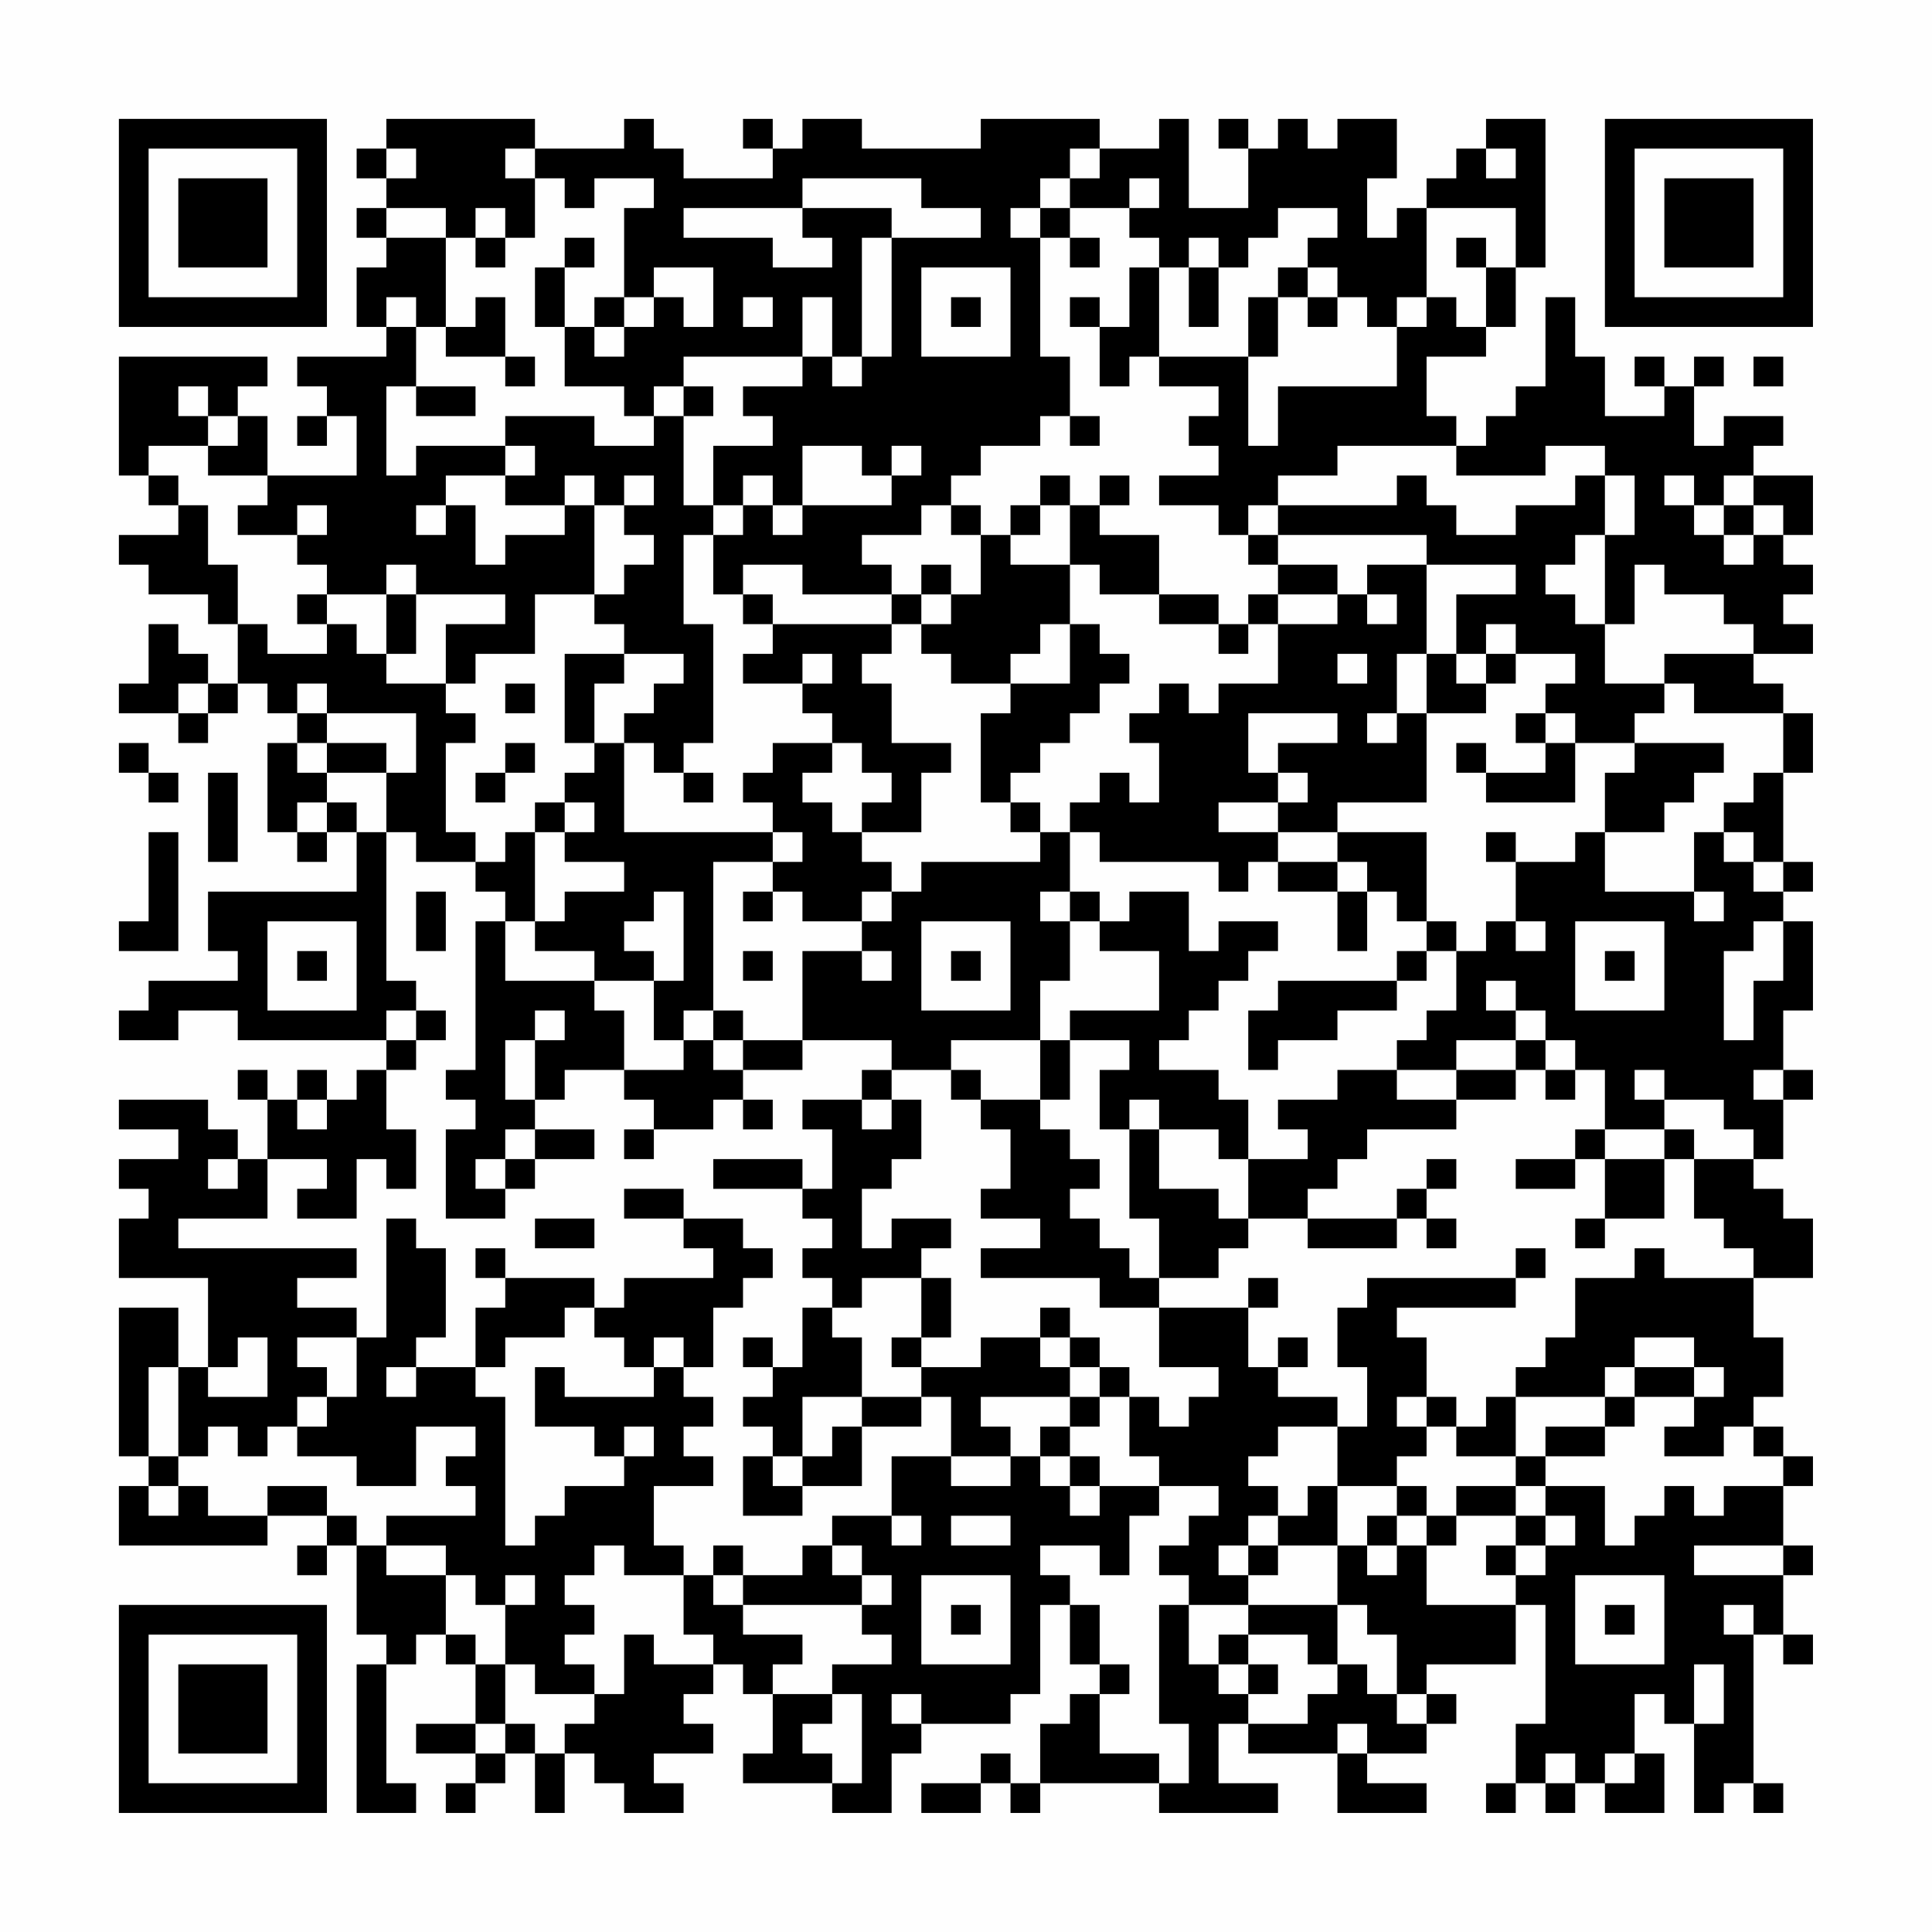 <?xml version="1.0" encoding="UTF-8"?>
<svg xmlns="http://www.w3.org/2000/svg" version="1.1" width="300" height="300" viewBox="0 0 300 300"><rect x="0" y="0" width="300" height="300" fill="#fefefe"/><g transform="scale(4.615)"><g transform="translate(4,4)"><path fill-rule="evenodd" d="M9 0L9 1L8 1L8 2L9 2L9 3L8 3L8 4L9 4L9 5L8 5L8 7L9 7L9 8L6 8L6 9L7 9L7 10L6 10L6 11L7 11L7 10L8 10L8 12L5 12L5 10L4 10L4 9L5 9L5 8L0 8L0 12L1 12L1 13L2 13L2 14L0 14L0 15L1 15L1 16L3 16L3 17L4 17L4 19L3 19L3 18L2 18L2 17L1 17L1 19L0 19L0 20L2 20L2 21L3 21L3 20L4 20L4 19L5 19L5 20L6 20L6 21L5 21L5 24L6 24L6 25L7 25L7 24L8 24L8 26L3 26L3 28L4 28L4 29L1 29L1 30L0 30L0 31L2 31L2 30L4 30L4 31L9 31L9 32L8 32L8 33L7 33L7 32L6 32L6 33L5 33L5 32L4 32L4 33L5 33L5 35L4 35L4 34L3 34L3 33L0 33L0 34L2 34L2 35L0 35L0 36L1 36L1 37L0 37L0 39L3 39L3 42L2 42L2 40L0 40L0 45L1 45L1 46L0 46L0 48L5 48L5 47L7 47L7 48L6 48L6 49L7 49L7 48L8 48L8 51L9 51L9 52L8 52L8 57L10 57L10 56L9 56L9 52L10 52L10 51L11 51L11 52L12 52L12 54L10 54L10 55L12 55L12 56L11 56L11 57L12 57L12 56L13 56L13 55L14 55L14 57L15 57L15 55L16 55L16 56L17 56L17 57L19 57L19 56L18 56L18 55L20 55L20 54L19 54L19 53L20 53L20 52L21 52L21 53L22 53L22 55L21 55L21 56L24 56L24 57L26 57L26 55L27 55L27 54L30 54L30 53L31 53L31 50L32 50L32 52L33 52L33 53L32 53L32 54L31 54L31 56L30 56L30 55L29 55L29 56L27 56L27 57L29 57L29 56L30 56L30 57L31 57L31 56L35 56L35 57L39 57L39 56L37 56L37 54L38 54L38 55L41 55L41 57L44 57L44 56L42 56L42 55L44 55L44 54L45 54L45 53L44 53L44 52L47 52L47 50L48 50L48 54L47 54L47 56L46 56L46 57L47 57L47 56L48 56L48 57L49 57L49 56L50 56L50 57L52 57L52 55L51 55L51 53L52 53L52 54L53 54L53 57L54 57L54 56L55 56L55 57L56 57L56 56L55 56L55 51L56 51L56 52L57 52L57 51L56 51L56 49L57 49L57 48L56 48L56 46L57 46L57 45L56 45L56 44L55 44L55 43L56 43L56 41L55 41L55 39L57 39L57 37L56 37L56 36L55 36L55 35L56 35L56 33L57 33L57 32L56 32L56 30L57 30L57 27L56 27L56 26L57 26L57 25L56 25L56 22L57 22L57 20L56 20L56 19L55 19L55 18L57 18L57 17L56 17L56 16L57 16L57 15L56 15L56 14L57 14L57 12L55 12L55 11L56 11L56 10L54 10L54 11L53 11L53 9L54 9L54 8L53 8L53 9L52 9L52 8L51 8L51 9L52 9L52 10L50 10L50 8L49 8L49 6L48 6L48 9L47 9L47 10L46 10L46 11L45 11L45 10L44 10L44 8L46 8L46 7L47 7L47 5L48 5L48 0L46 0L46 1L45 1L45 2L44 2L44 3L43 3L43 4L42 4L42 2L43 2L43 0L41 0L41 1L40 1L40 0L39 0L39 1L38 1L38 0L37 0L37 1L38 1L38 3L36 3L36 0L35 0L35 1L33 1L33 0L29 0L29 1L25 1L25 0L23 0L23 1L22 1L22 0L21 0L21 1L22 1L22 2L19 2L19 1L18 1L18 0L17 0L17 1L14 1L14 0ZM9 1L9 2L10 2L10 1ZM13 1L13 2L14 2L14 4L13 4L13 3L12 3L12 4L11 4L11 3L9 3L9 4L11 4L11 7L10 7L10 6L9 6L9 7L10 7L10 9L9 9L9 12L10 12L10 11L13 11L13 12L11 12L11 13L10 13L10 14L11 14L11 13L12 13L12 15L13 15L13 14L15 14L15 13L16 13L16 16L14 16L14 18L12 18L12 19L11 19L11 17L13 17L13 16L10 16L10 15L9 15L9 16L7 16L7 15L6 15L6 14L7 14L7 13L6 13L6 14L4 14L4 13L5 13L5 12L3 12L3 11L4 11L4 10L3 10L3 9L2 9L2 10L3 10L3 11L1 11L1 12L2 12L2 13L3 13L3 15L4 15L4 17L5 17L5 18L7 18L7 17L8 17L8 18L9 18L9 19L11 19L11 20L12 20L12 21L11 21L11 24L12 24L12 25L10 25L10 24L9 24L9 22L10 22L10 20L7 20L7 19L6 19L6 20L7 20L7 21L6 21L6 22L7 22L7 23L6 23L6 24L7 24L7 23L8 23L8 24L9 24L9 29L10 29L10 30L9 30L9 31L10 31L10 32L9 32L9 34L10 34L10 36L9 36L9 35L8 35L8 37L6 37L6 36L7 36L7 35L5 35L5 37L2 37L2 38L8 38L8 39L6 39L6 40L8 40L8 41L6 41L6 42L7 42L7 43L6 43L6 44L5 44L5 45L4 45L4 44L3 44L3 45L2 45L2 42L1 42L1 45L2 45L2 46L1 46L1 47L2 47L2 46L3 46L3 47L5 47L5 46L7 46L7 47L8 47L8 48L9 48L9 49L11 49L11 51L12 51L12 52L13 52L13 54L12 54L12 55L13 55L13 54L14 54L14 55L15 55L15 54L16 54L16 53L17 53L17 51L18 51L18 52L20 52L20 51L19 51L19 49L20 49L20 50L21 50L21 51L23 51L23 52L22 52L22 53L24 53L24 54L23 54L23 55L24 55L24 56L25 56L25 53L24 53L24 52L26 52L26 51L25 51L25 50L26 50L26 49L25 49L25 48L24 48L24 47L26 47L26 48L27 48L27 47L26 47L26 45L28 45L28 46L30 46L30 45L31 45L31 46L32 46L32 47L33 47L33 46L35 46L35 47L34 47L34 49L33 49L33 48L31 48L31 49L32 49L32 50L33 50L33 52L34 52L34 53L33 53L33 55L35 55L35 56L36 56L36 54L35 54L35 50L36 50L36 52L37 52L37 53L38 53L38 54L40 54L40 53L41 53L41 52L42 52L42 53L43 53L43 54L44 54L44 53L43 53L43 51L42 51L42 50L41 50L41 48L42 48L42 49L43 49L43 48L44 48L44 50L47 50L47 49L48 49L48 48L49 48L49 47L48 47L48 46L50 46L50 48L51 48L51 47L52 47L52 46L53 46L53 47L54 47L54 46L56 46L56 45L55 45L55 44L54 44L54 45L52 45L52 44L53 44L53 43L54 43L54 42L53 42L53 41L51 41L51 42L50 42L50 43L47 43L47 42L48 42L48 41L49 41L49 39L51 39L51 38L52 38L52 39L55 39L55 38L54 38L54 37L53 37L53 35L55 35L55 34L54 34L54 33L52 33L52 32L51 32L51 33L52 33L52 34L50 34L50 32L49 32L49 31L48 31L48 30L47 30L47 29L46 29L46 30L47 30L47 31L45 31L45 32L43 32L43 31L44 31L44 30L45 30L45 28L46 28L46 27L47 27L47 28L48 28L48 27L47 27L47 25L49 25L49 24L50 24L50 26L53 26L53 27L54 27L54 26L53 26L53 24L54 24L54 25L55 25L55 26L56 26L56 25L55 25L55 24L54 24L54 23L55 23L55 22L56 22L56 20L53 20L53 19L52 19L52 18L55 18L55 17L54 17L54 16L52 16L52 15L51 15L51 17L50 17L50 14L51 14L51 12L50 12L50 11L48 11L48 12L45 12L45 11L41 11L41 12L39 12L39 13L38 13L38 14L37 14L37 13L35 13L35 12L37 12L37 11L36 11L36 10L37 10L37 9L35 9L35 8L38 8L38 11L39 11L39 9L43 9L43 7L44 7L44 6L45 6L45 7L46 7L46 5L47 5L47 3L44 3L44 6L43 6L43 7L42 7L42 6L41 6L41 5L40 5L40 4L41 4L41 3L39 3L39 4L38 4L38 5L37 5L37 4L36 4L36 5L35 5L35 4L34 4L34 3L35 3L35 2L34 2L34 3L32 3L32 2L33 2L33 1L32 1L32 2L31 2L31 3L30 3L30 4L31 4L31 8L32 8L32 10L31 10L31 11L29 11L29 12L28 12L28 13L27 13L27 14L25 14L25 15L26 15L26 16L23 16L23 15L21 15L21 16L20 16L20 14L21 14L21 13L22 13L22 14L23 14L23 13L26 13L26 12L27 12L27 11L26 11L26 12L25 12L25 11L23 11L23 13L22 13L22 12L21 12L21 13L20 13L20 11L22 11L22 10L21 10L21 9L23 9L23 8L24 8L24 9L25 9L25 8L26 8L26 4L29 4L29 3L27 3L27 2L23 2L23 3L19 3L19 4L22 4L22 5L24 5L24 4L23 4L23 3L26 3L26 4L25 4L25 8L24 8L24 6L23 6L23 8L19 8L19 9L18 9L18 10L17 10L17 9L15 9L15 7L16 7L16 8L17 8L17 7L18 7L18 6L19 6L19 7L20 7L20 5L18 5L18 6L17 6L17 3L18 3L18 2L16 2L16 3L15 3L15 2L14 2L14 1ZM46 1L46 2L47 2L47 1ZM31 3L31 4L32 4L32 5L33 5L33 4L32 4L32 3ZM12 4L12 5L13 5L13 4ZM15 4L15 5L14 5L14 7L15 7L15 5L16 5L16 4ZM45 4L45 5L46 5L46 4ZM27 5L27 8L30 8L30 5ZM34 5L34 7L33 7L33 6L32 6L32 7L33 7L33 9L34 9L34 8L35 8L35 5ZM36 5L36 7L37 7L37 5ZM39 5L39 6L38 6L38 8L39 8L39 6L40 6L40 7L41 7L41 6L40 6L40 5ZM12 6L12 7L11 7L11 8L13 8L13 9L14 9L14 8L13 8L13 6ZM16 6L16 7L17 7L17 6ZM21 6L21 7L22 7L22 6ZM28 6L28 7L29 7L29 6ZM55 8L55 9L56 9L56 8ZM10 9L10 10L12 10L12 9ZM19 9L19 10L18 10L18 11L16 11L16 10L13 10L13 11L14 11L14 12L13 12L13 13L15 13L15 12L16 12L16 13L17 13L17 14L18 14L18 15L17 15L17 16L16 16L16 17L17 17L17 18L15 18L15 21L16 21L16 22L15 22L15 23L14 23L14 24L13 24L13 25L12 25L12 26L13 26L13 27L12 27L12 32L11 32L11 33L12 33L12 34L11 34L11 37L13 37L13 36L14 36L14 35L16 35L16 34L14 34L14 33L15 33L15 32L17 32L17 33L18 33L18 34L17 34L17 35L18 35L18 34L20 34L20 33L21 33L21 34L22 34L22 33L21 33L21 32L23 32L23 31L26 31L26 32L25 32L25 33L23 33L23 34L24 34L24 36L23 36L23 35L20 35L20 36L23 36L23 37L24 37L24 38L23 38L23 39L24 39L24 40L23 40L23 42L22 42L22 41L21 41L21 42L22 42L22 43L21 43L21 44L22 44L22 45L21 45L21 47L23 47L23 46L25 46L25 44L27 44L27 43L28 43L28 45L30 45L30 44L29 44L29 43L32 43L32 44L31 44L31 45L32 45L32 46L33 46L33 45L32 45L32 44L33 44L33 43L34 43L34 45L35 45L35 46L37 46L37 47L36 47L36 48L35 48L35 49L36 49L36 50L38 50L38 51L37 51L37 52L38 52L38 53L39 53L39 52L38 52L38 51L40 51L40 52L41 52L41 50L38 50L38 49L39 49L39 48L41 48L41 46L43 46L43 47L42 47L42 48L43 48L43 47L44 47L44 48L45 48L45 47L47 47L47 48L46 48L46 49L47 49L47 48L48 48L48 47L47 47L47 46L48 46L48 45L50 45L50 44L51 44L51 43L53 43L53 42L51 42L51 43L50 43L50 44L48 44L48 45L47 45L47 43L46 43L46 44L45 44L45 43L44 43L44 41L43 41L43 40L47 40L47 39L48 39L48 38L47 38L47 39L42 39L42 40L41 40L41 42L42 42L42 44L41 44L41 43L39 43L39 42L40 42L40 41L39 41L39 42L38 42L38 40L39 40L39 39L38 39L38 40L35 40L35 39L37 39L37 38L38 38L38 37L40 37L40 38L43 38L43 37L44 37L44 38L45 38L45 37L44 37L44 36L45 36L45 35L44 35L44 36L43 36L43 37L40 37L40 36L41 36L41 35L42 35L42 34L45 34L45 33L47 33L47 32L48 32L48 33L49 33L49 32L48 32L48 31L47 31L47 32L45 32L45 33L43 33L43 32L41 32L41 33L39 33L39 34L40 34L40 35L38 35L38 33L37 33L37 32L35 32L35 31L36 31L36 30L37 30L37 29L38 29L38 28L39 28L39 27L37 27L37 28L36 28L36 26L34 26L34 27L33 27L33 26L32 26L32 24L33 24L33 25L37 25L37 26L38 26L38 25L39 25L39 26L41 26L41 28L42 28L42 26L43 26L43 27L44 27L44 28L43 28L43 29L39 29L39 30L38 30L38 32L39 32L39 31L41 31L41 30L43 30L43 29L44 29L44 28L45 28L45 27L44 27L44 24L41 24L41 23L44 23L44 20L46 20L46 19L47 19L47 18L49 18L49 19L48 19L48 20L47 20L47 21L48 21L48 22L46 22L46 21L45 21L45 22L46 22L46 23L49 23L49 21L51 21L51 22L50 22L50 24L52 24L52 23L53 23L53 22L54 22L54 21L51 21L51 20L52 20L52 19L50 19L50 17L49 17L49 16L48 16L48 15L49 15L49 14L50 14L50 12L49 12L49 13L47 13L47 14L45 14L45 13L44 13L44 12L43 12L43 13L39 13L39 14L38 14L38 15L39 15L39 16L38 16L38 17L37 17L37 16L35 16L35 14L33 14L33 13L34 13L34 12L33 12L33 13L32 13L32 12L31 12L31 13L30 13L30 14L29 14L29 13L28 13L28 14L29 14L29 16L28 16L28 15L27 15L27 16L26 16L26 17L22 17L22 16L21 16L21 17L22 17L22 18L21 18L21 19L23 19L23 20L24 20L24 21L22 21L22 22L21 22L21 23L22 23L22 24L17 24L17 21L18 21L18 22L19 22L19 23L20 23L20 22L19 22L19 21L20 21L20 17L19 17L19 14L20 14L20 13L19 13L19 10L20 10L20 9ZM32 10L32 11L33 11L33 10ZM17 12L17 13L18 13L18 12ZM52 12L52 13L53 13L53 14L54 14L54 15L55 15L55 14L56 14L56 13L55 13L55 12L54 12L54 13L53 13L53 12ZM31 13L31 14L30 14L30 15L32 15L32 17L31 17L31 18L30 18L30 19L28 19L28 18L27 18L27 17L28 17L28 16L27 16L27 17L26 17L26 18L25 18L25 19L26 19L26 21L28 21L28 22L27 22L27 24L25 24L25 23L26 23L26 22L25 22L25 21L24 21L24 22L23 22L23 23L24 23L24 24L25 24L25 25L26 25L26 26L25 26L25 27L23 27L23 26L22 26L22 25L23 25L23 24L22 24L22 25L20 25L20 30L19 30L19 31L18 31L18 29L19 29L19 26L18 26L18 27L17 27L17 28L18 28L18 29L16 29L16 28L14 28L14 27L15 27L15 26L17 26L17 25L15 25L15 24L16 24L16 23L15 23L15 24L14 24L14 27L13 27L13 29L16 29L16 30L17 30L17 32L19 32L19 31L20 31L20 32L21 32L21 31L23 31L23 28L25 28L25 29L26 29L26 28L25 28L25 27L26 27L26 26L27 26L27 25L31 25L31 24L32 24L32 23L33 23L33 22L34 22L34 23L35 23L35 21L34 21L34 20L35 20L35 19L36 19L36 20L37 20L37 19L39 19L39 17L41 17L41 16L42 16L42 17L43 17L43 16L42 16L42 15L44 15L44 18L43 18L43 20L42 20L42 21L43 21L43 20L44 20L44 18L45 18L45 19L46 19L46 18L47 18L47 17L46 17L46 18L45 18L45 16L47 16L47 15L44 15L44 14L39 14L39 15L41 15L41 16L39 16L39 17L38 17L38 18L37 18L37 17L35 17L35 16L33 16L33 15L32 15L32 13ZM54 13L54 14L55 14L55 13ZM6 16L6 17L7 17L7 16ZM9 16L9 18L10 18L10 16ZM32 17L32 19L30 19L30 20L29 20L29 23L30 23L30 24L31 24L31 23L30 23L30 22L31 22L31 21L32 21L32 20L33 20L33 19L34 19L34 18L33 18L33 17ZM17 18L17 19L16 19L16 21L17 21L17 20L18 20L18 19L19 19L19 18ZM23 18L23 19L24 19L24 18ZM41 18L41 19L42 19L42 18ZM2 19L2 20L3 20L3 19ZM13 19L13 20L14 20L14 19ZM38 20L38 22L39 22L39 23L37 23L37 24L39 24L39 25L41 25L41 26L42 26L42 25L41 25L41 24L39 24L39 23L40 23L40 22L39 22L39 21L41 21L41 20ZM48 20L48 21L49 21L49 20ZM0 21L0 22L1 22L1 23L2 23L2 22L1 22L1 21ZM7 21L7 22L9 22L9 21ZM13 21L13 22L12 22L12 23L13 23L13 22L14 22L14 21ZM3 22L3 25L4 25L4 22ZM1 24L1 27L0 27L0 28L2 28L2 24ZM46 24L46 25L47 25L47 24ZM10 26L10 28L11 28L11 26ZM21 26L21 27L22 27L22 26ZM31 26L31 27L32 27L32 29L31 29L31 31L28 31L28 32L26 32L26 33L25 33L25 34L26 34L26 33L27 33L27 35L26 35L26 36L25 36L25 38L26 38L26 37L28 37L28 38L27 38L27 39L25 39L25 40L24 40L24 41L25 41L25 43L23 43L23 45L22 45L22 46L23 46L23 45L24 45L24 44L25 44L25 43L27 43L27 42L29 42L29 41L31 41L31 42L32 42L32 43L33 43L33 42L34 42L34 43L35 43L35 44L36 44L36 43L37 43L37 42L35 42L35 40L33 40L33 39L29 39L29 38L31 38L31 37L29 37L29 36L30 36L30 34L29 34L29 33L31 33L31 34L32 34L32 35L33 35L33 36L32 36L32 37L33 37L33 38L34 38L34 39L35 39L35 37L34 37L34 34L35 34L35 36L37 36L37 37L38 37L38 35L37 35L37 34L35 34L35 33L34 33L34 34L33 34L33 32L34 32L34 31L32 31L32 30L35 30L35 28L33 28L33 27L32 27L32 26ZM5 27L5 30L8 30L8 27ZM27 27L27 30L30 30L30 27ZM49 27L49 30L52 30L52 27ZM55 27L55 28L54 28L54 31L55 31L55 29L56 29L56 27ZM6 28L6 29L7 29L7 28ZM21 28L21 29L22 29L22 28ZM28 28L28 29L29 29L29 28ZM50 28L50 29L51 29L51 28ZM10 30L10 31L11 31L11 30ZM14 30L14 31L13 31L13 33L14 33L14 31L15 31L15 30ZM20 30L20 31L21 31L21 30ZM31 31L31 33L32 33L32 31ZM28 32L28 33L29 33L29 32ZM55 32L55 33L56 33L56 32ZM6 33L6 34L7 34L7 33ZM13 34L13 35L12 35L12 36L13 36L13 35L14 35L14 34ZM49 34L49 35L47 35L47 36L49 36L49 35L50 35L50 37L49 37L49 38L50 38L50 37L52 37L52 35L53 35L53 34L52 34L52 35L50 35L50 34ZM3 35L3 36L4 36L4 35ZM17 36L17 37L19 37L19 38L20 38L20 39L17 39L17 40L16 40L16 39L13 39L13 38L12 38L12 39L13 39L13 40L12 40L12 42L10 42L10 41L11 41L11 38L10 38L10 37L9 37L9 41L8 41L8 43L7 43L7 44L6 44L6 45L8 45L8 46L10 46L10 44L12 44L12 45L11 45L11 46L12 46L12 47L9 47L9 48L11 48L11 49L12 49L12 50L13 50L13 52L14 52L14 53L16 53L16 52L15 52L15 51L16 51L16 50L15 50L15 49L16 49L16 48L17 48L17 49L19 49L19 48L18 48L18 46L20 46L20 45L19 45L19 44L20 44L20 43L19 43L19 42L20 42L20 40L21 40L21 39L22 39L22 38L21 38L21 37L19 37L19 36ZM14 37L14 38L16 38L16 37ZM27 39L27 41L26 41L26 42L27 42L27 41L28 41L28 39ZM15 40L15 41L13 41L13 42L12 42L12 43L13 43L13 48L14 48L14 47L15 47L15 46L17 46L17 45L18 45L18 44L17 44L17 45L16 45L16 44L14 44L14 42L15 42L15 43L18 43L18 42L19 42L19 41L18 41L18 42L17 42L17 41L16 41L16 40ZM31 40L31 41L32 41L32 42L33 42L33 41L32 41L32 40ZM4 41L4 42L3 42L3 43L5 43L5 41ZM9 42L9 43L10 43L10 42ZM43 43L43 44L44 44L44 45L43 45L43 46L44 46L44 47L45 47L45 46L47 46L47 45L45 45L45 44L44 44L44 43ZM39 44L39 45L38 45L38 46L39 46L39 47L38 47L38 48L37 48L37 49L38 49L38 48L39 48L39 47L40 47L40 46L41 46L41 44ZM28 47L28 48L30 48L30 47ZM20 48L20 49L21 49L21 50L25 50L25 49L24 49L24 48L23 48L23 49L21 49L21 48ZM53 48L53 49L56 49L56 48ZM13 49L13 50L14 50L14 49ZM27 49L27 52L30 52L30 49ZM49 49L49 52L52 52L52 49ZM28 50L28 51L29 51L29 50ZM50 50L50 51L51 51L51 50ZM54 50L54 51L55 51L55 50ZM53 52L53 54L54 54L54 52ZM26 53L26 54L27 54L27 53ZM41 54L41 55L42 55L42 54ZM48 55L48 56L49 56L49 55ZM50 55L50 56L51 56L51 55ZM0 0L0 7L7 7L7 0ZM1 1L1 6L6 6L6 1ZM2 2L2 5L5 5L5 2ZM50 0L50 7L57 7L57 0ZM51 1L51 6L56 6L56 1ZM52 2L52 5L55 5L55 2ZM0 50L0 57L7 57L7 50ZM1 51L1 56L6 56L6 51ZM2 52L2 55L5 55L5 52Z" fill="#000000"/></g></g></svg>
